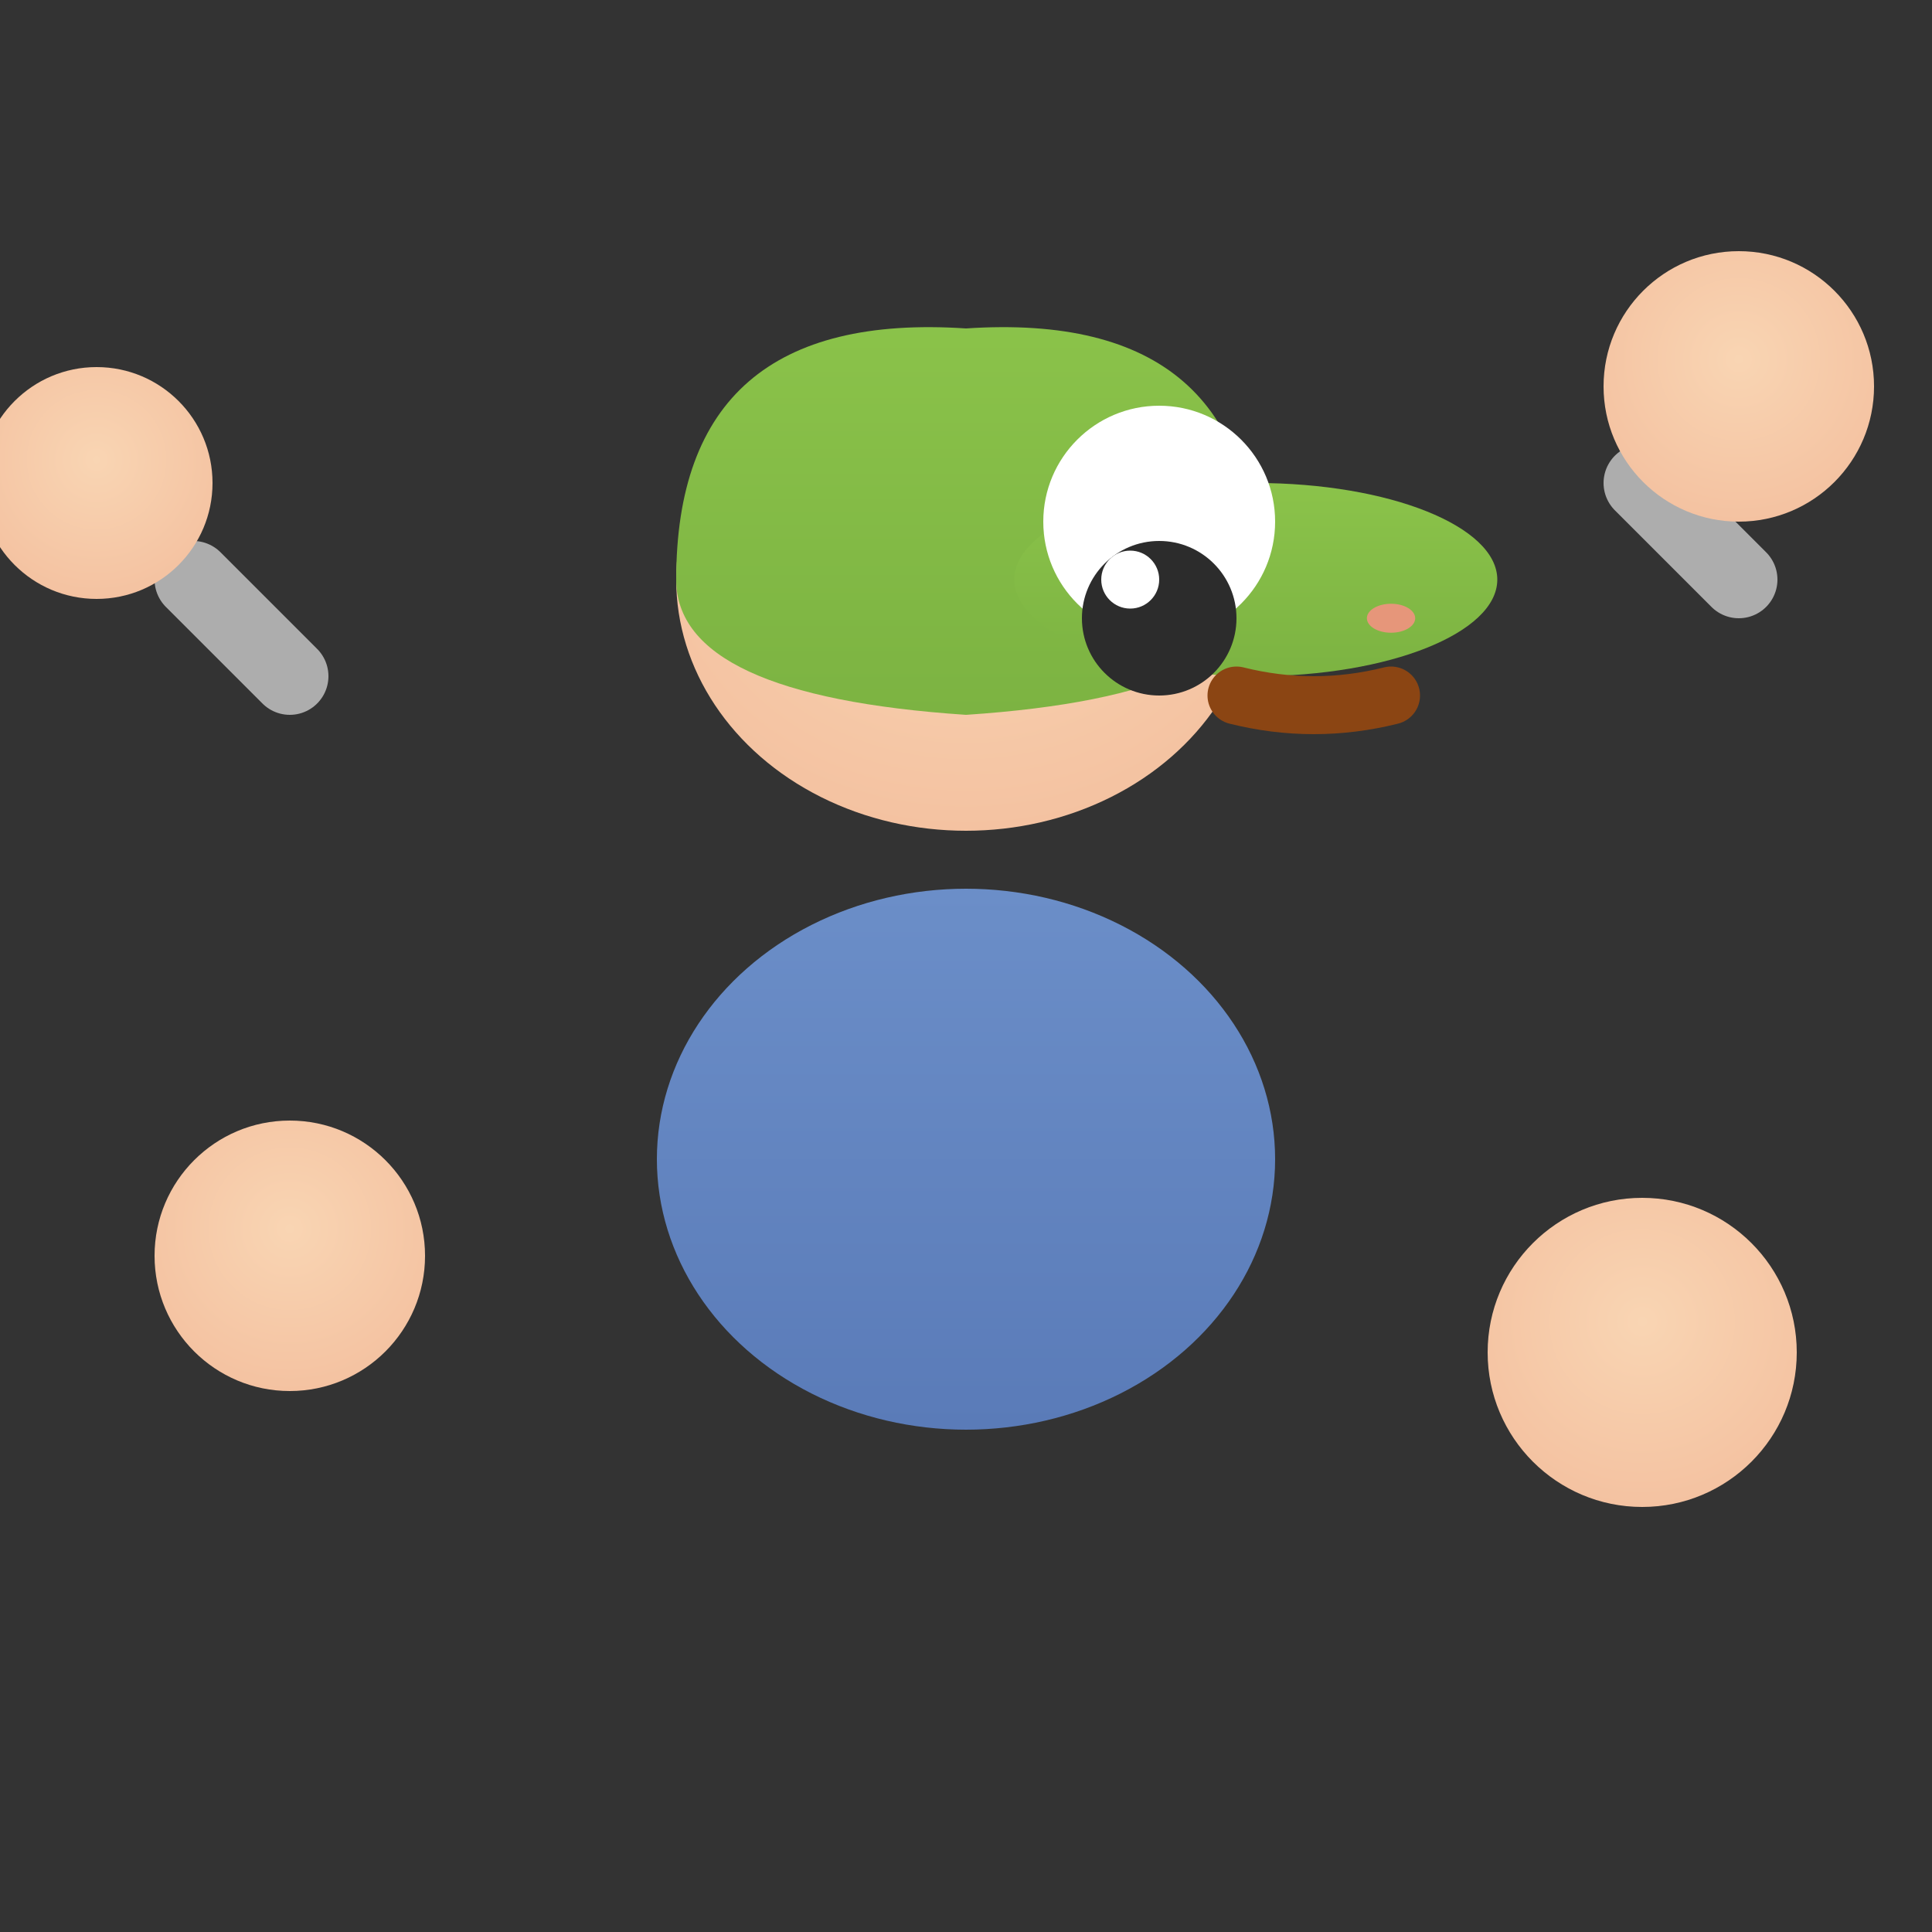 <svg width="50" height="50" viewBox="0 0 50 50" xmlns="http://www.w3.org/2000/svg">
  <rect x="0" y="0" width="50" height="50" fill="#333333" stroke="none"/>
  <!-- プレイヤージャンプ状態 -->
  <defs>
    <!-- グラデーション定義 -->
    <radialGradient id="skinGradient" cx="50%" cy="40%" r="60%">
      <stop offset="0%" style="stop-color:#F9D5B3;stop-opacity:1" />
      <stop offset="100%" style="stop-color:#F4C2A1;stop-opacity:1" />
    </radialGradient>
    
    <linearGradient id="clothGradient" x1="0%" y1="0%" x2="0%" y2="100%">
      <stop offset="0%" style="stop-color:#6B8EC8;stop-opacity:1" />
      <stop offset="100%" style="stop-color:#5A7BB8;stop-opacity:1" />
    </linearGradient>
    
    <linearGradient id="hatGradient" x1="0%" y1="0%" x2="0%" y2="100%">
      <stop offset="0%" style="stop-color:#8BC34A;stop-opacity:1" />
      <stop offset="100%" style="stop-color:#7CB342;stop-opacity:1" />
    </linearGradient>
  </defs>
  
  <!-- 動きの軌跡線 -->
  <path d="M 5 15 L 7.5 17.5" stroke="rgba(255,255,255,0.6)" stroke-width="2" stroke-linecap="round" fill="none" />
  <path d="M 42.5 12.5 L 45 15" stroke="rgba(255,255,255,0.6)" stroke-width="2" stroke-linecap="round" fill="none" />
  
  <!-- 後ろの手（大きく振り上げ） -->
  <circle cx="2.5" cy="12.5" r="3" fill="url(#skinGradient)" />
  
  <!-- 後ろの足（曲げて上げ） -->
  <circle cx="7.5" cy="32.5" r="3.5" fill="url(#skinGradient)" />
  
  <!-- 体（縮めたポーズ） -->
  <ellipse cx="25" cy="30" rx="8" ry="7" fill="url(#clothGradient)" />
  
  <!-- 頭 -->
  <ellipse cx="25" cy="15" rx="7.5" ry="6.5" fill="url(#skinGradient)" />
  
  <!-- 帽子本体 -->
  <path d="M 17.5 15 Q 17.5 8 25 8.5 Q 32.5 8 32.5 15 Q 32.5 18 25 18.5 Q 17.5 18 17.5 15 Z" fill="url(#hatGradient)" />
  
  <!-- 帽子のつば -->
  <ellipse cx="32.5" cy="15" rx="6.25" ry="2.5" fill="url(#hatGradient)" />
  
  <!-- 目（集中した表情） -->
  <circle cx="30" cy="13.5" r="3" fill="white" />
  <circle cx="30" cy="16" r="2" fill="#2C2C2C" />
  <circle cx="29.25" cy="15" r="0.75" fill="white" />
  
  <!-- 鼻 -->
  <ellipse cx="36" cy="16" rx="0.625" ry="0.375" fill="#E6967A" />
  
  <!-- 口（集中した表情） -->
  <path d="M 32 18 Q 34 18.5 36 18" stroke="#8B4513" stroke-width="1.5" stroke-linecap="round" fill="none" />
  
  <!-- 前の手（大きく振り上げ） -->
  <circle cx="45" cy="10" r="3.5" fill="url(#skinGradient)" />
  
  <!-- 前の足（曲げて上げ） -->
  <circle cx="42.5" cy="35" r="4" fill="url(#skinGradient)" />
</svg>